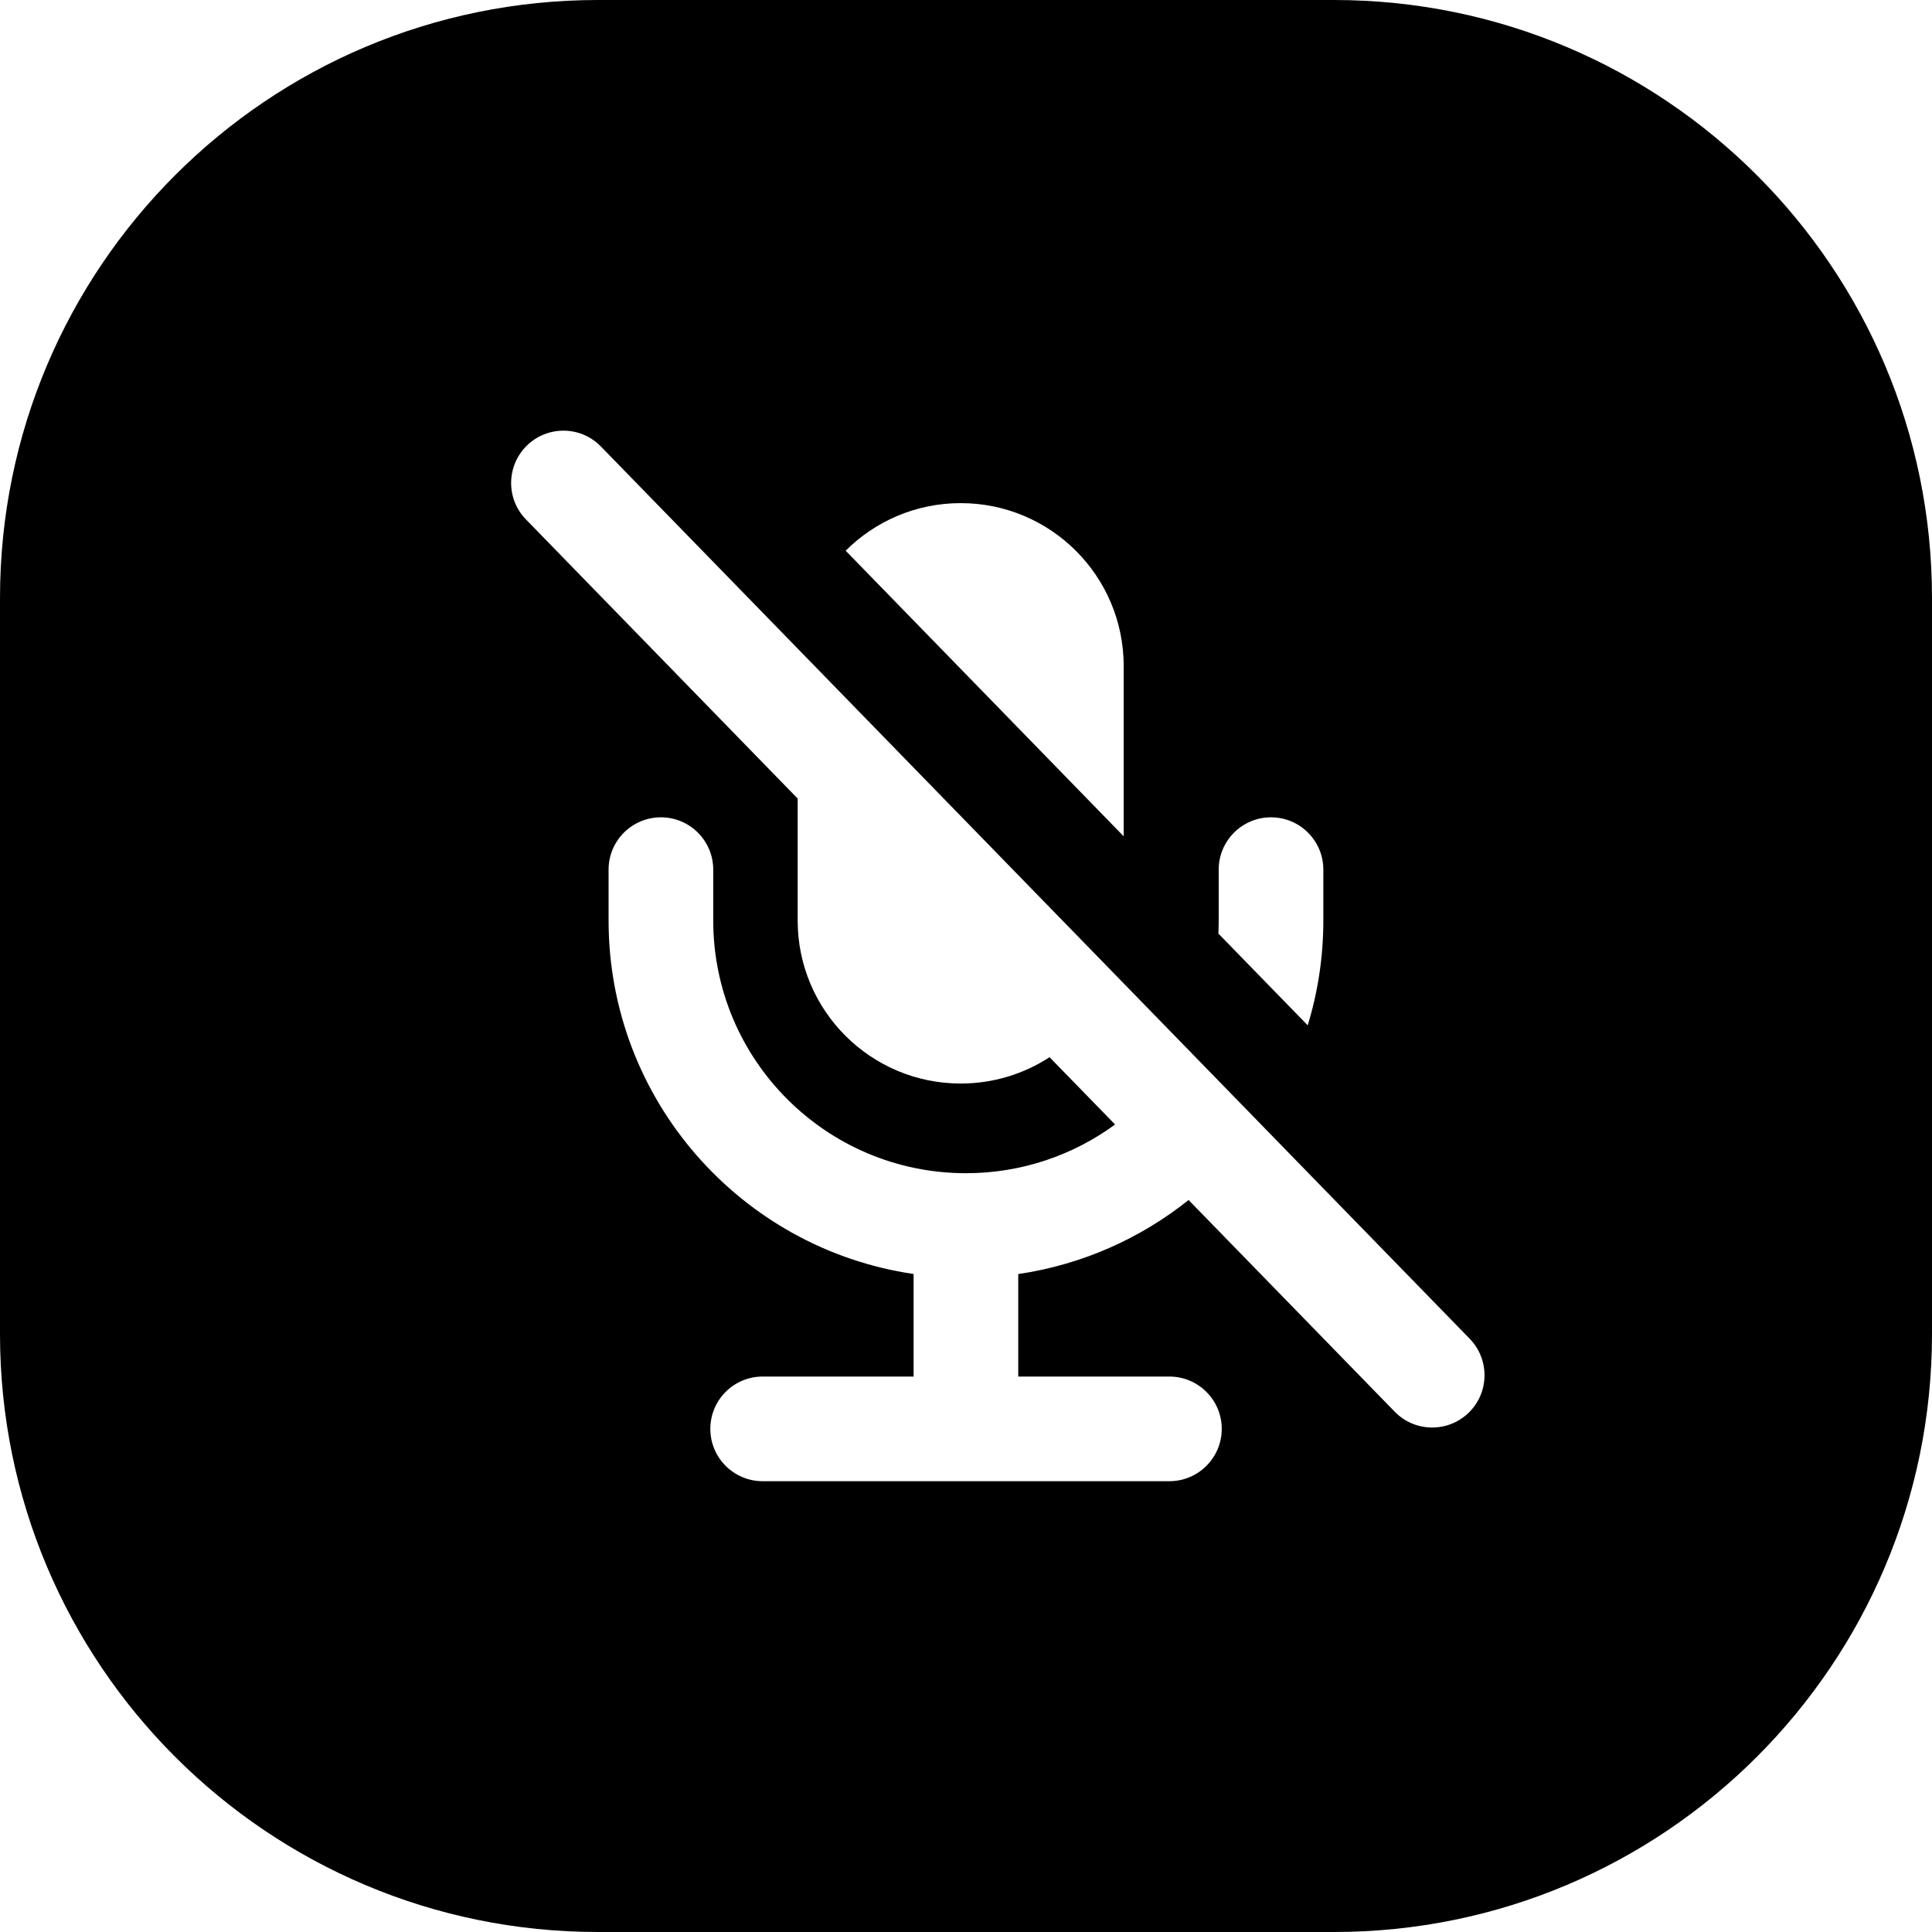 <svg width="24" height="24" viewBox="0 0 24 24" fill="none" xmlns="http://www.w3.org/2000/svg">
<path d="M7.429 0C3.326 0 0 3.326 0 7.429V16.571C0 20.674 3.326 24 7.429 24H16.571C20.674 24 24 20.674 24 16.571V7.429C24 3.326 20.674 0 16.571 0H7.429ZM7.465 5.547L18.257 16.63C18.507 16.887 18.502 17.299 18.245 17.549C17.988 17.799 17.576 17.794 17.326 17.537L14.765 14.907C14.167 15.385 13.442 15.71 12.649 15.827V17.1H14.527C14.885 17.1 15.177 17.391 15.177 17.75C15.177 18.109 14.885 18.4 14.527 18.4H9.474C9.115 18.4 8.824 18.109 8.824 17.75C8.824 17.391 9.115 17.1 9.474 17.1H11.349V15.826C9.206 15.512 7.56 13.665 7.56 11.434V10.803C7.56 10.444 7.851 10.153 8.21 10.153C8.569 10.153 8.86 10.444 8.86 10.803V11.434C8.86 13.168 10.266 14.574 12 14.574C12.692 14.574 13.333 14.349 13.852 13.969L13.038 13.133C12.72 13.34 12.341 13.46 11.934 13.46C10.816 13.46 9.909 12.553 9.909 11.435V9.92L6.534 6.453C6.283 6.196 6.289 5.785 6.546 5.534C6.803 5.284 7.215 5.289 7.465 5.547ZM15.135 11.597C15.138 11.543 15.139 11.489 15.139 11.434V10.803C15.139 10.444 15.43 10.153 15.789 10.153C16.148 10.153 16.439 10.444 16.439 10.803V11.434C16.439 11.887 16.371 12.325 16.245 12.737L15.135 11.597ZM10.505 6.841C10.871 6.476 11.376 6.25 11.934 6.25C13.053 6.25 13.959 7.157 13.959 8.275V10.389L10.505 6.841Z" fill="black"/>
</svg>

